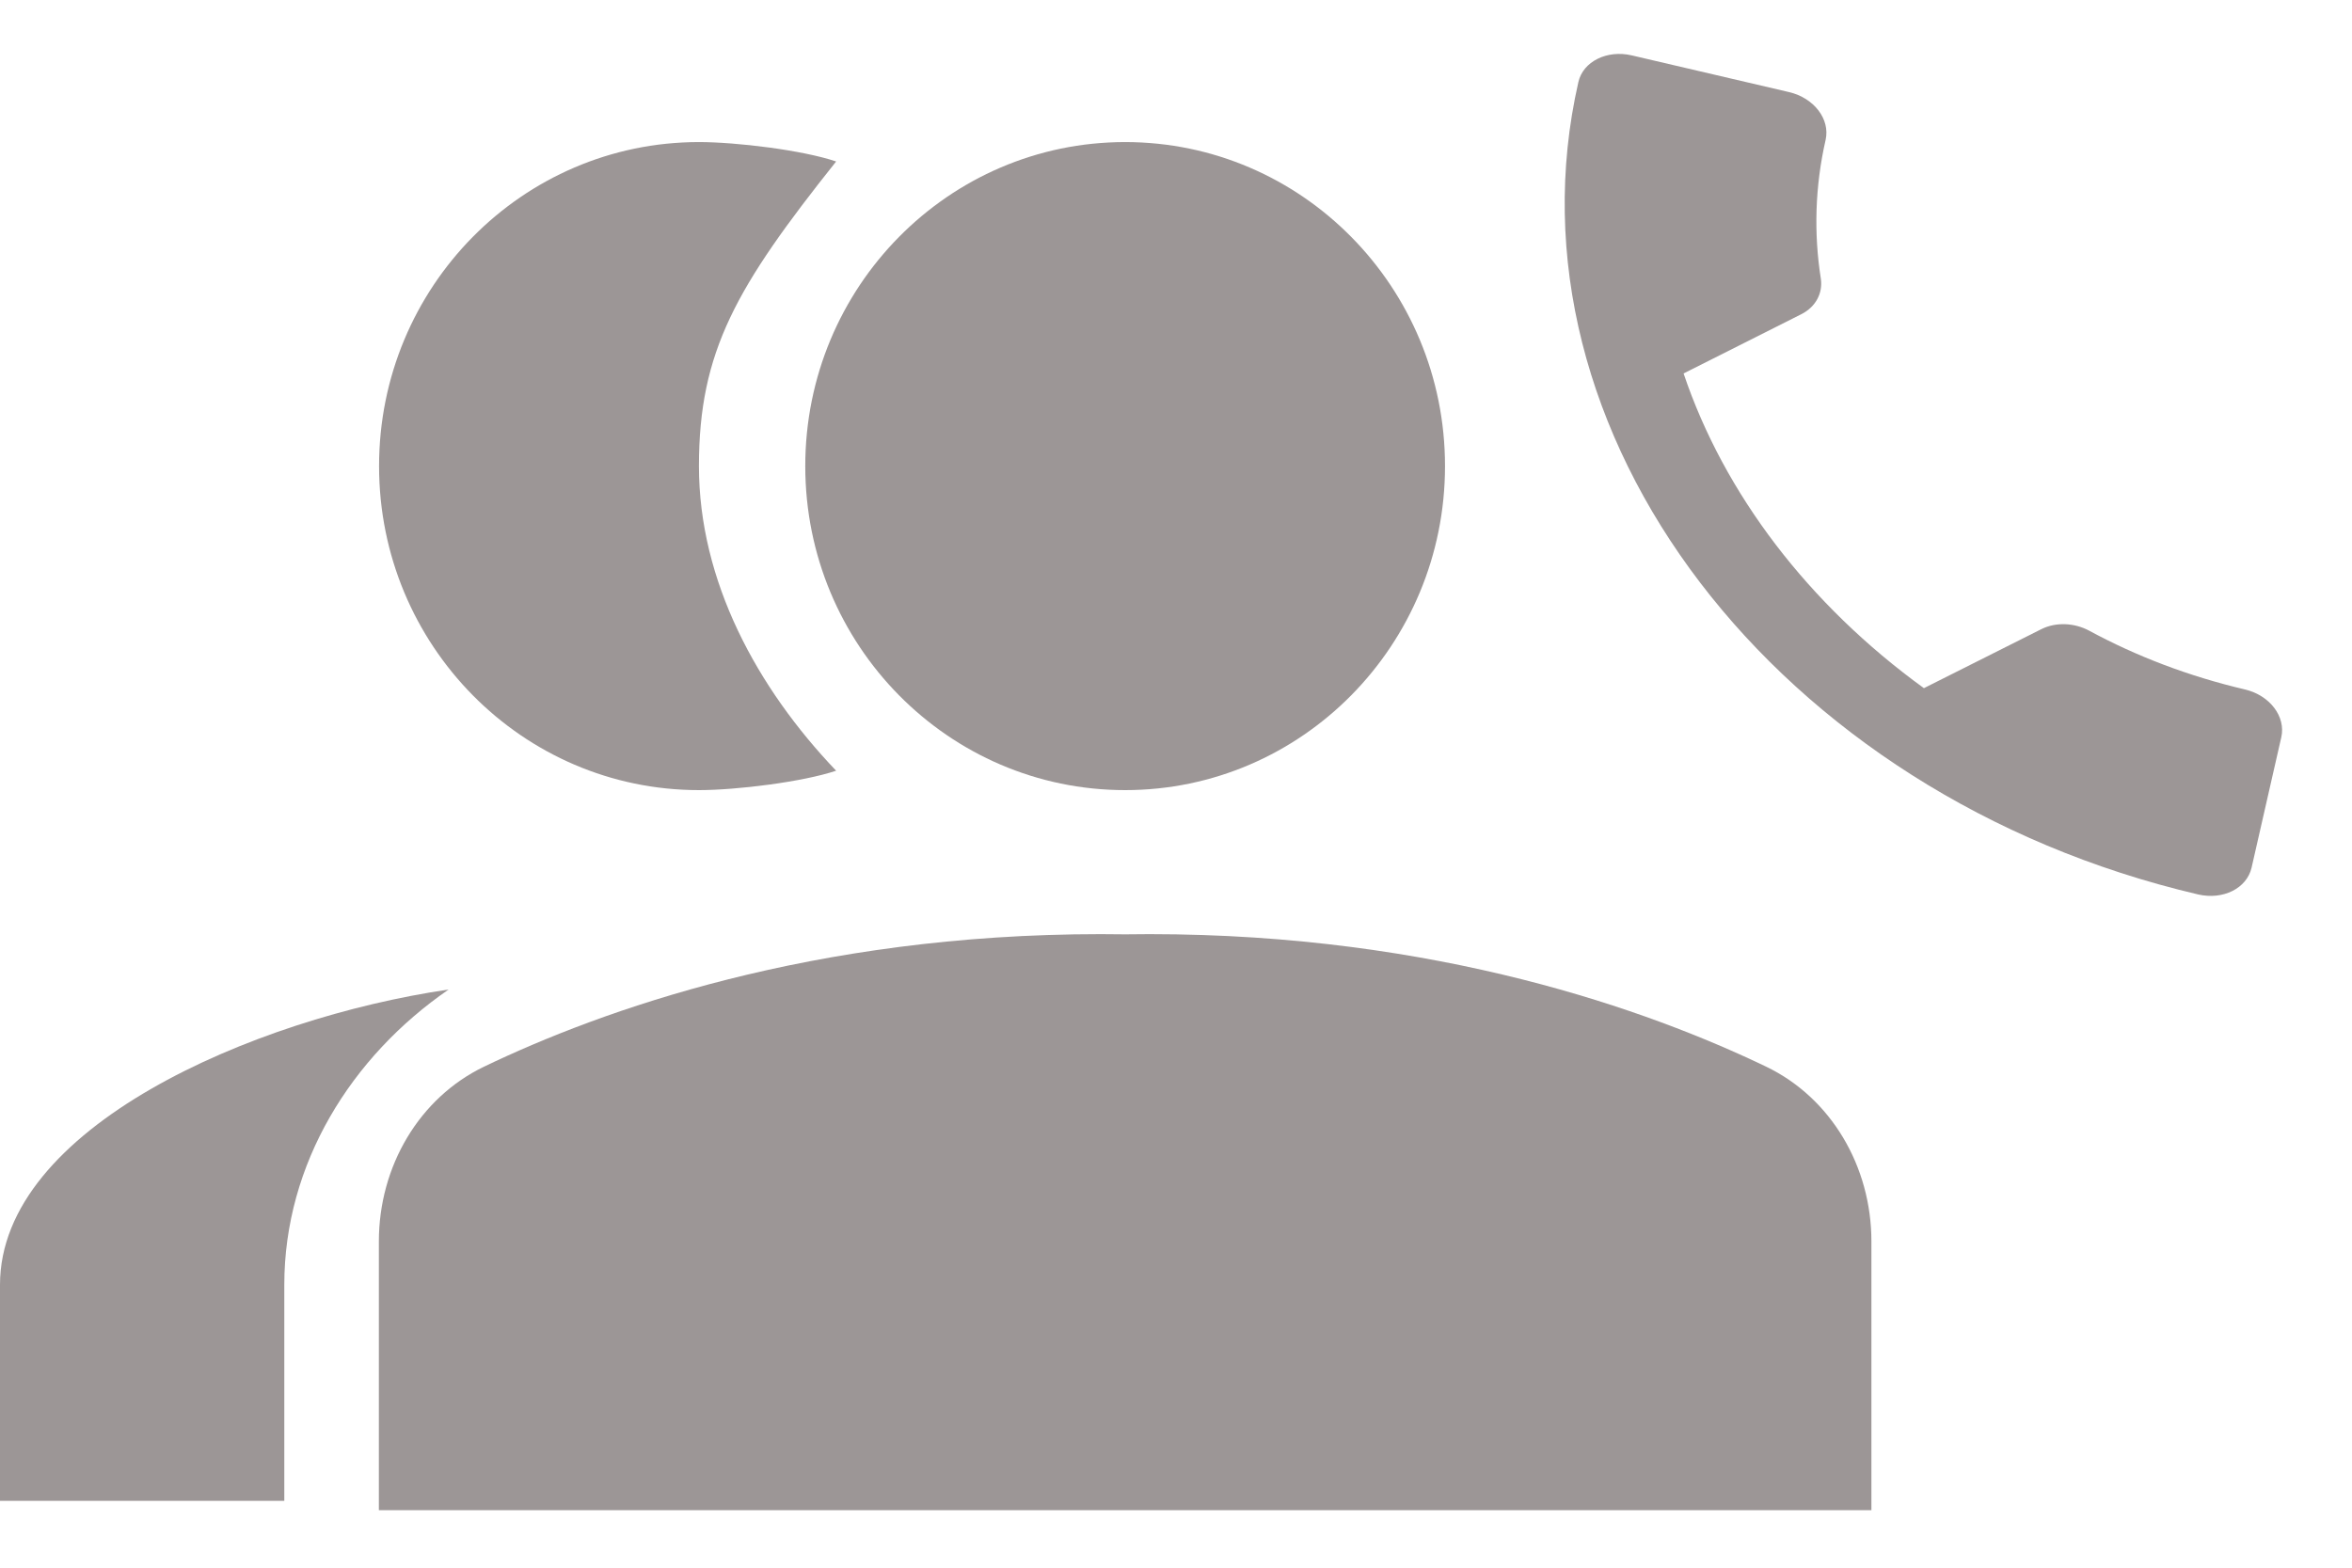 <?xml version="1.0" encoding="UTF-8"?>
<svg width="24px" height="16px" viewBox="0 0 24 16" version="1.1" xmlns="http://www.w3.org/2000/svg" xmlns:xlink="http://www.w3.org/1999/xlink">
    <!-- Generator: Sketch 57.1 (83088) - https://sketch.com -->
    <title>Team Audio_16X16 Copy 2</title>
    <desc>Created with Sketch.</desc>
    <g id="Teams" stroke="none" stroke-width="1" fill="none" fill-rule="evenodd">
        <g id="Team-Audio_16X16" fill="#9C9696">
            <g>
                <ellipse id="Oval-Copy-2" fill-rule="nonzero" cx="11.481" cy="4.757" rx="3.264" ry="3.307"></ellipse>
                <path d="M0,10.099 C0.994,10.783 1.677,11.878 1.677,13.113 L1.677,15.318 L4.578,15.318 L4.578,13.113 C4.578,11.511 2.002,10.393 0,10.099 Z" id="Path-Copy-3" fill-rule="nonzero" transform="translate(2.289, 12.708) scale(-1, 1) translate(-2.289, -12.708) "></path>
                <path d="M5.268,8.064 C7.071,8.064 8.532,6.584 8.532,4.757 C8.532,2.93 7.071,1.45 5.268,1.45 C4.885,1.45 4.211,1.532 3.868,1.648 C4.885,2.926 5.268,3.583 5.268,4.757 C5.268,5.931 4.675,7.021 3.868,7.866 C4.211,7.981 4.885,8.064 5.268,8.064 Z" id="Path-Copy-4" fill-rule="nonzero" transform="translate(6.2, 4.757) scale(-1, 1) translate(-6.2, -4.757) "></path>
                <path d="M11.481,9.536 L11.73,9.534 C14.669,9.534 16.83,10.313 18.025,10.888 C18.682,11.205 19.096,11.902 19.096,12.67 L19.096,15.413 L3.866,15.413 L3.866,12.67 C3.866,11.902 4.28,11.205 4.936,10.888 C6.131,10.313 8.292,9.534 11.231,9.534 C11.316,9.534 11.399,9.535 11.481,9.536 Z" id="Combined-Shape-Copy"></path>
                <path d="M17.007,4.369 C17.688,5.475 18.782,6.381 20.119,6.947 L21.152,6.09 C21.282,5.983 21.468,5.952 21.63,5.996 C22.158,6.142 22.726,6.221 23.313,6.223 C23.574,6.224 23.784,6.398 23.785,6.615 L23.789,7.98 C23.789,8.197 23.58,8.369 23.319,8.369 C18.896,8.356 15.302,5.377 15.292,1.713 C15.291,1.497 15.503,1.324 15.762,1.325 L17.41,1.329 C17.672,1.33 17.882,1.504 17.883,1.721 C17.884,2.207 17.979,2.677 18.155,3.114 C18.207,3.249 18.17,3.403 18.041,3.51 L17.007,4.369 Z" id="Fill-1-Copy" transform="translate(19.54, 4.847) rotate(13) translate(-19.54, -4.847) "></path>
            </g>
        </g>
    </g>
</svg>
